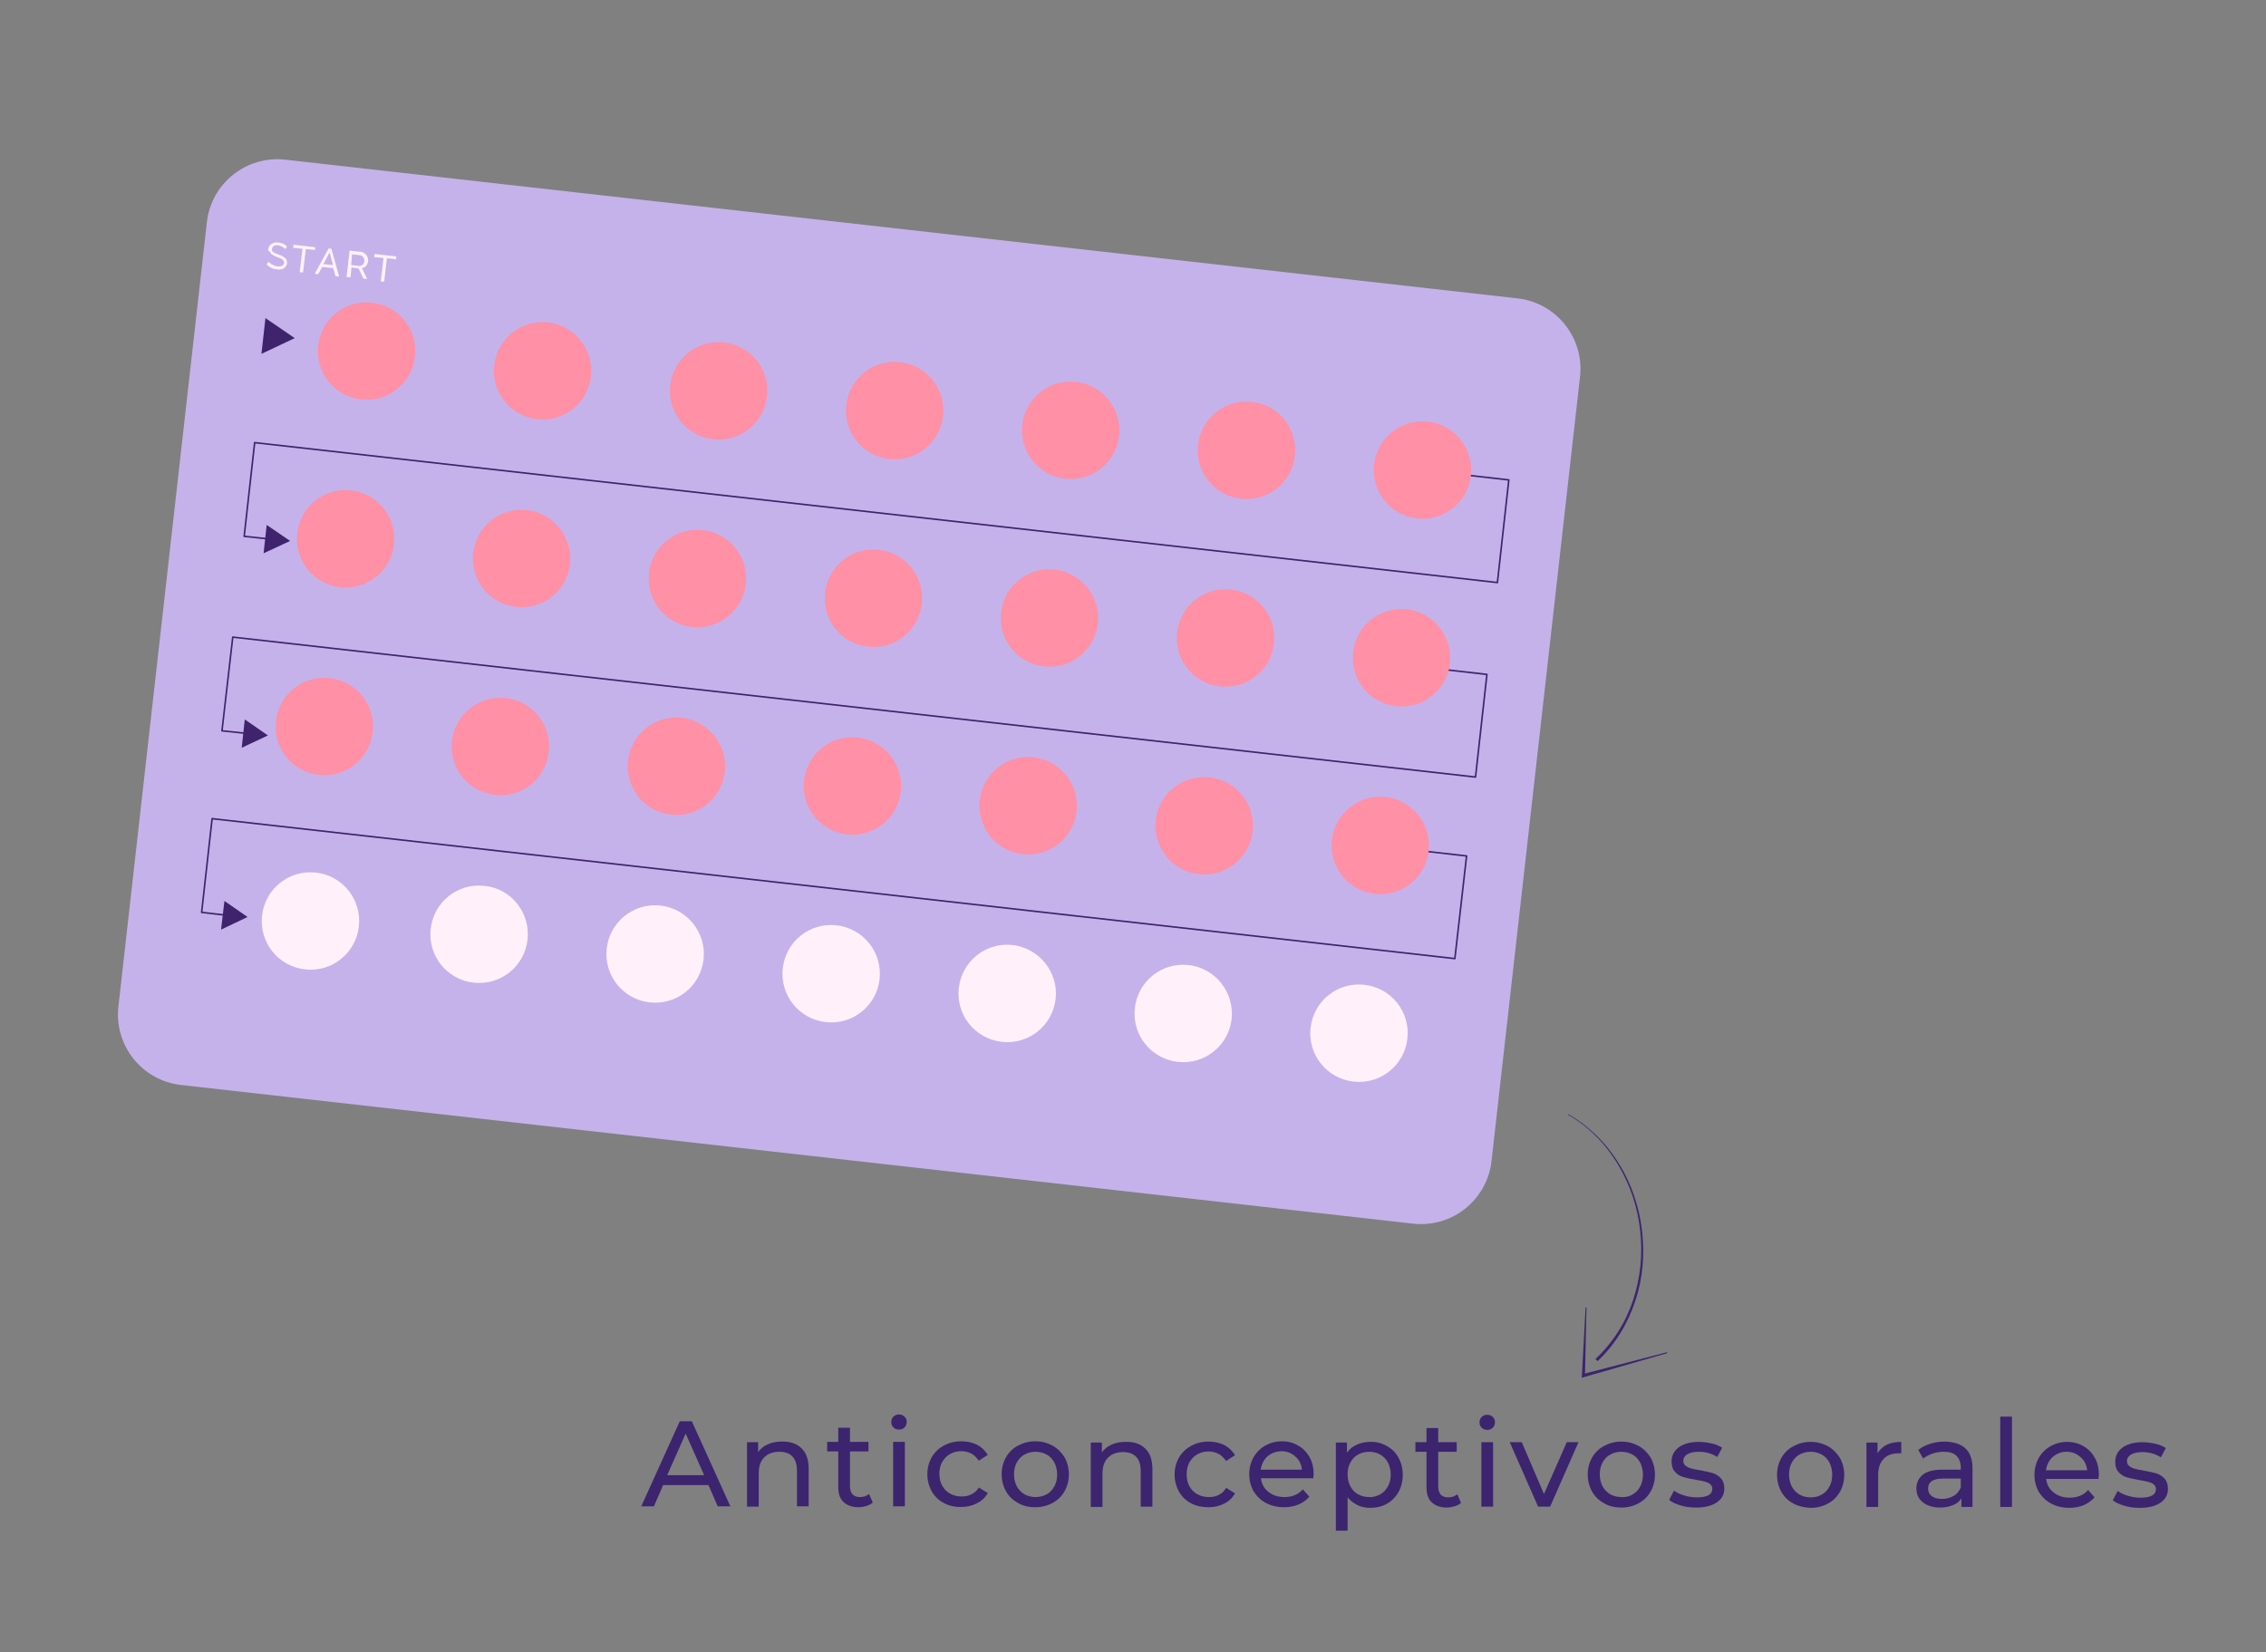 <?xml version="1.0" encoding="utf-8"?>
<!-- Generator: Adobe Illustrator 25.4.1, SVG Export Plug-In . SVG Version: 6.00 Build 0)  -->
<svg version="1.1" id="Capa_1" xmlns="http://www.w3.org/2000/svg" xmlns:xlink="http://www.w3.org/1999/xlink" x="0px" y="0px"
	 viewBox="0 0 735 536" style="enable-background:new 0 0 735 536;" xml:space="preserve">
<rect x="0" y="0" width="735" height="536" fill="#808080" stroke="none"/>
<style type="text/css">
	.st0{fill:#C5B2EB;}
	.st1{fill:none;stroke:#3F236C;stroke-width:0.509;stroke-linecap:round;stroke-linejoin:round;stroke-miterlimit:10;}
	.st2{fill:#3F236C;}
	.st3{fill:#FFF0F9;}
	.st4{fill:#FF90A5;}
	.st5{fill:#3C246F;}
</style>
<g>
	<g>
		<g>
			<g>
				<path class="st0" d="M458.4,397l-399.7-45c-12.6-1.4-21.7-12.8-20.3-25.4L67.1,72.1c1.4-12.6,12.8-21.7,25.4-20.3l399.7,45
					c12.6,1.4,21.7,12.8,20.3,25.4l-28.7,254.4C482.4,389.3,471,398.4,458.4,397z"/>
				<g>
					<g>
						<polyline class="st1" points="477.1,154.3 489.4,155.7 485.7,189 82.6,143.6 79.2,174 88.7,175 						"/>
						<polygon class="st2" points="86.5,170.3 85.5,179.5 94.1,175.5 						"/>
					</g>
					<g>
						<polyline class="st1" points="470,217.4 482.3,218.8 478.6,252.1 75.5,206.7 72,237.1 81.6,238.1 						"/>
						<polygon class="st2" points="79.4,233.4 78.4,242.6 86.9,238.6 						"/>
					</g>
					<g>
						<polyline class="st1" points="463.4,276.3 475.7,277.7 471.9,311 68.8,265.6 65.4,296 74.9,297.1 						"/>
						<polygon class="st2" points="72.8,292.3 71.7,301.6 80.3,297.5 						"/>
					</g>
				</g>
				<g>
					<polygon class="st2" points="86.1,103.2 84.8,114.8 95.6,109.7 					"/>
					<g>
						<path class="st3" d="M92.5,80.8c-0.1-0.1-0.2-0.2-0.4-0.4s-0.3-0.2-0.5-0.3c-0.2-0.1-0.4-0.2-0.6-0.3
							c-0.2-0.1-0.5-0.1-0.7-0.2c-0.7-0.1-1.2,0-1.5,0.2c-0.3,0.2-0.5,0.5-0.6,1c0,0.2,0,0.4,0.1,0.6c0.1,0.2,0.2,0.3,0.4,0.4
							c0.2,0.1,0.4,0.3,0.7,0.4c0.3,0.1,0.6,0.2,1,0.4c0.4,0.1,0.8,0.3,1.2,0.5c0.3,0.2,0.6,0.4,0.9,0.6c0.2,0.2,0.4,0.5,0.5,0.7
							c0.1,0.3,0.1,0.6,0.1,1c0,0.4-0.2,0.8-0.4,1c-0.2,0.3-0.4,0.5-0.7,0.7c-0.3,0.2-0.6,0.3-1,0.3c-0.4,0.1-0.8,0.1-1.2,0
							c-0.7-0.1-1.3-0.2-1.8-0.5c-0.6-0.3-1.1-0.6-1.5-1.1l0.6-0.9c0.1,0.2,0.3,0.3,0.5,0.5c0.2,0.2,0.4,0.3,0.7,0.4
							c0.2,0.1,0.5,0.3,0.8,0.4c0.3,0.1,0.6,0.2,0.9,0.2c0.6,0.1,1.1,0,1.5-0.2c0.4-0.2,0.6-0.5,0.6-0.9c0-0.2,0-0.4-0.1-0.6
							c-0.1-0.2-0.2-0.3-0.4-0.5c-0.2-0.1-0.4-0.3-0.7-0.4c-0.3-0.1-0.6-0.3-1-0.4c-0.4-0.2-0.8-0.3-1.1-0.5
							c-0.3-0.2-0.6-0.3-0.8-0.5c-0.2-0.2-0.3-0.4-0.4-0.7C87,81.5,87,81.2,87,80.9c0-0.4,0.2-0.8,0.4-1.1c0.2-0.3,0.4-0.5,0.7-0.7
							c0.3-0.2,0.6-0.3,1-0.4c0.4-0.1,0.8-0.1,1.3,0c0.6,0.1,1.1,0.2,1.5,0.4c0.4,0.2,0.8,0.5,1.2,0.9L92.5,80.8z"/>
						<path class="st3" d="M102.2,81.1l-3-0.3l-0.9,7.6l-1.1-0.1l0.9-7.6l-3-0.3l0.1-1l7,0.8L102.2,81.1z"/>
						<path class="st3" d="M102.1,88.8l4.5-8.2l0.9,0.1l2.5,9l-1.2-0.1l-0.7-2.6l-3.6-0.4l-1.3,2.4L102.1,88.8z M106.9,81.9l-2,3.8
							L108,86L106.9,81.9z"/>
						<path class="st3" d="M112.4,89.9l1-8.6l3.7,0.4c0.4,0,0.7,0.2,1,0.4c0.3,0.2,0.6,0.4,0.8,0.7c0.2,0.3,0.3,0.6,0.4,0.9
							c0.1,0.3,0.1,0.7,0.1,1c0,0.3-0.1,0.6-0.2,0.8c-0.1,0.3-0.3,0.5-0.4,0.7c-0.2,0.2-0.4,0.4-0.6,0.5c-0.2,0.1-0.5,0.2-0.8,0.3
							l1.7,3.5l-1.2-0.1l-1.6-3.3l-2.3-0.3l-0.3,3.1L112.4,89.9z M113.9,86l2.6,0.3c0.2,0,0.4,0,0.6-0.1c0.2-0.1,0.4-0.2,0.5-0.3
							c0.1-0.1,0.3-0.3,0.4-0.5c0.1-0.2,0.2-0.4,0.2-0.7c0-0.2,0-0.5-0.1-0.7c-0.1-0.2-0.2-0.4-0.3-0.6c-0.1-0.2-0.3-0.3-0.5-0.4
							c-0.2-0.1-0.4-0.2-0.6-0.2l-2.5-0.3L113.9,86z"/>
						<path class="st3" d="M128.5,84.1l-3-0.3l-0.9,7.6l-1.1-0.1l0.9-7.6l-3-0.3l0.1-1l7,0.8L128.5,84.1z"/>
					</g>
				</g>
				<g>
					<g>
						<g>
							<path class="st4" d="M134.6,115.7c-1,8.7-8.8,14.9-17.5,13.9c-8.7-1-14.9-8.8-13.9-17.5c1-8.7,8.8-14.9,17.5-13.9
								C129.4,99.2,135.6,107,134.6,115.7z"/>
							<path class="st4" d="M191.7,122.1c-1,8.7-8.8,14.9-17.5,13.9c-8.7-1-14.9-8.8-13.9-17.5c1-8.7,8.8-14.9,17.5-13.9
								C186.4,105.6,192.7,113.5,191.7,122.1z"/>
							<path class="st4" d="M248.8,128.6c-1,8.7-8.8,14.9-17.5,13.9c-8.7-1-14.9-8.8-13.9-17.5c1-8.7,8.8-14.9,17.5-13.9
								C243.5,112.1,249.8,119.9,248.8,128.6z"/>
							<path class="st4" d="M305.9,135c-1,8.7-8.8,14.9-17.5,13.9c-8.7-1-14.9-8.8-13.9-17.5c1-8.7,8.8-14.9,17.5-13.9
								C300.6,118.5,306.9,126.3,305.9,135z"/>
							<path class="st4" d="M363,141.4c-1,8.7-8.8,14.9-17.5,13.9c-8.7-1-14.9-8.8-13.9-17.5c1-8.7,8.8-14.9,17.5-13.9
								C357.7,124.9,363.9,132.7,363,141.4z"/>
							<path class="st4" d="M420,147.9c-1,8.7-8.8,14.9-17.5,13.9c-8.7-1-14.9-8.8-13.9-17.5c1-8.7,8.8-14.9,17.5-13.9
								C414.8,131.3,421,139.2,420,147.9z"/>
							<path class="st4" d="M477.1,154.3c-1,8.7-8.8,14.9-17.5,13.9s-14.9-8.8-13.9-17.5c1-8.7,8.8-14.9,17.5-13.9
								C471.9,137.8,478.1,145.6,477.1,154.3z"/>
						</g>
						<g>
							<path class="st4" d="M127.8,176.6c-1,8.7-8.8,14.9-17.5,13.9c-8.7-1-14.9-8.8-13.9-17.5c1-8.7,8.8-14.9,17.5-13.9
								S128.7,167.9,127.8,176.6z"/>
							<path class="st4" d="M184.9,183c-1,8.7-8.8,14.9-17.5,13.9c-8.7-1-14.9-8.8-13.9-17.5c1-8.7,8.8-14.9,17.5-13.9
								C179.6,166.5,185.8,174.4,184.9,183z"/>
							<path class="st4" d="M241.9,189.5c-1,8.7-8.8,14.9-17.5,13.9c-8.7-1-14.9-8.8-13.9-17.5c1-8.7,8.8-14.9,17.5-13.9
								C236.7,173,242.9,180.8,241.9,189.5z"/>
							<path class="st4" d="M299,195.9c-1,8.7-8.8,14.9-17.5,13.9c-8.7-1-14.9-8.8-13.9-17.5c1-8.7,8.8-14.9,17.5-13.9
								C293.8,179.4,300,187.2,299,195.9z"/>
							<path class="st4" d="M356.1,202.3c-1,8.7-8.8,14.9-17.5,13.9c-8.7-1-14.9-8.8-13.9-17.5c1-8.7,8.8-14.9,17.5-13.9
								C350.8,185.8,357.1,193.7,356.1,202.3z"/>
							<path class="st4" d="M413.2,208.8c-1,8.7-8.8,14.9-17.5,13.9c-8.7-1-14.9-8.8-13.9-17.5c1-8.7,8.8-14.9,17.5-13.9
								C407.9,192.2,414.2,200.1,413.2,208.8z"/>
							<path class="st4" d="M470.3,215.2c-1,8.7-8.8,14.9-17.5,13.9c-8.7-1-14.9-8.8-13.9-17.5c1-8.7,8.8-14.9,17.5-13.9
								C465,198.7,471.2,206.5,470.3,215.2z"/>
						</g>
						<g>
							<path class="st4" d="M120.9,237.5c-1,8.7-8.8,14.9-17.5,13.9c-8.7-1-14.9-8.8-13.9-17.5c1-8.7,8.8-14.9,17.5-13.9
								C115.6,221,121.9,228.8,120.9,237.5z"/>
							<path class="st4" d="M178,244c-1,8.7-8.8,14.9-17.5,13.9c-8.7-1-14.9-8.8-13.9-17.5c1-8.7,8.8-14.9,17.5-13.9
								C172.7,227.4,179,235.3,178,244z"/>
							<path class="st4" d="M235.1,250.4c-1,8.7-8.8,14.9-17.5,13.9c-8.7-1-14.9-8.8-13.9-17.5c1-8.7,8.8-14.9,17.5-13.9
								C229.8,233.9,236.1,241.7,235.1,250.4z"/>
							<path class="st4" d="M292.2,256.8c-1,8.7-8.8,14.9-17.5,13.9c-8.7-1-14.9-8.8-13.9-17.5c1-8.7,8.8-14.9,17.5-13.9
								C286.9,240.3,293.1,248.1,292.2,256.8z"/>
							<path class="st4" d="M349.2,263.2c-1,8.7-8.8,14.9-17.5,13.9c-8.7-1-14.9-8.8-13.9-17.5c1-8.7,8.8-14.9,17.5-13.9
								C344,246.7,350.2,254.6,349.2,263.2z"/>
							<path class="st4" d="M406.3,269.7c-1,8.7-8.8,14.9-17.5,13.9c-8.7-1-14.9-8.8-13.9-17.5c1-8.7,8.8-14.9,17.5-13.9
								S407.3,261,406.3,269.7z"/>
							<path class="st4" d="M463.4,276.1c-1,8.7-8.8,14.9-17.5,13.9c-8.7-1-14.9-8.8-13.9-17.5c1-8.7,8.8-14.9,17.5-13.9
								C458.1,259.6,464.4,267.4,463.4,276.1z"/>
						</g>
					</g>
					<g>
						<path class="st3" d="M116.4,300.6c-1,8.7-8.8,14.9-17.5,13.9c-8.7-1-14.9-8.8-13.9-17.5c1-8.7,8.8-14.9,17.5-13.9
							C111.1,284,117.4,291.9,116.4,300.6z"/>
						<path class="st3" d="M171.1,304.9c-1,8.7-8.8,14.9-17.5,13.9c-8.7-1-14.9-8.8-13.9-17.5s8.8-14.9,17.5-13.9
							C165.9,288.3,172.1,296.2,171.1,304.9z"/>
						<path class="st3" d="M228.2,311.3c-1,8.7-8.8,14.9-17.5,13.9c-8.7-1-14.9-8.8-13.9-17.5c1-8.7,8.8-14.9,17.5-13.9
							C222.9,294.8,229.2,302.6,228.2,311.3z"/>
						<path class="st3" d="M285.3,317.7c-1,8.7-8.8,14.9-17.5,13.9c-8.7-1-14.9-8.8-13.9-17.5c1-8.7,8.8-14.9,17.5-13.9
							C280,301.2,286.3,309,285.3,317.7z"/>
						<path class="st3" d="M342.4,324.1c-1,8.7-8.8,14.9-17.5,13.9c-8.7-1-14.9-8.8-13.9-17.5c1-8.7,8.8-14.9,17.5-13.9
							C337.1,307.6,343.4,315.5,342.4,324.1z"/>
						<path class="st3" d="M399.5,330.6c-1,8.7-8.8,14.9-17.5,13.9c-8.7-1-14.9-8.8-13.9-17.5c1-8.7,8.8-14.9,17.5-13.9
							C394.2,314.1,400.4,321.9,399.5,330.6z"/>
						<path class="st3" d="M456.5,337c-1,8.7-8.8,14.9-17.5,13.9c-8.7-1-14.9-8.8-13.9-17.5c1-8.7,8.8-14.9,17.5-13.9
							C451.3,320.5,457.5,328.3,456.5,337z"/>
					</g>
				</g>
			</g>
		</g>
	</g>
	<g>
		<g>
			<g>
				<path class="st5" d="M508.7,361.5c6.7,3.8,12.3,9.4,16.4,16c4.1,6.6,6.6,14.1,7.5,21.7c0.9,7.7,0.3,15.6-2.2,22.9
					c-2.4,7.4-6.6,14.2-12.2,19.5l-0.7-0.7c5.6-5.2,9.8-11.8,12.2-19.1c2.4-7.2,3.2-15,2.3-22.6c-0.8-7.6-3.3-15-7.3-21.6
					c-4-6.6-9.5-12.2-16.2-16L508.7,361.5z"/>
			</g>
			<g>
				<polygon class="st5" points="514.6,424.2 514.1,446.3 513.4,445.8 540.7,438.7 540.8,439 513.7,446.8 513,447 513.1,446.3 
					514.3,424.2 				"/>
			</g>
		</g>
		<g>
			<g>
				<path class="st5" d="M229.8,481.8l-14.7,0l-3,6.9l-4.1,0l12.5-27.6l3.9,0l12.5,27.6l-4.1,0L229.8,481.8z M228.4,478.6l-6-13.5
					l-6,13.5L228.4,478.6z"/>
				<path class="st5" d="M260,469.9c1.6,1.5,2.3,3.8,2.3,6.8l0,12l-3.8,0l0-11.6c0-2-0.5-3.6-1.5-4.6c-1-1-2.4-1.5-4.2-1.5
					c-2.1,0-3.7,0.6-4.9,1.8c-1.2,1.2-1.8,2.9-1.8,5.2l0,10.8l-3.8,0l0-20.9l3.6,0l0,3.2c0.8-1.1,1.8-1.9,3.1-2.5
					c1.3-0.6,2.8-0.9,4.4-0.9C256.4,467.6,258.5,468.4,260,469.9z"/>
				<path class="st5" d="M283.1,487.5c-0.6,0.5-1.2,0.8-2.1,1.1c-0.8,0.2-1.7,0.4-2.5,0.4c-2.1,0-3.7-0.6-4.9-1.7
					c-1.2-1.1-1.7-2.8-1.7-4.9l0-11.5l-3.6,0l0-3.1l3.6,0l0-4.6l3.8,0l0,4.6l6,0l0,3.1l-6,0l0,11.3c0,1.1,0.3,2,0.8,2.6
					c0.6,0.6,1.4,0.9,2.4,0.9c1.2,0,2.1-0.3,3-1L283.1,487.5z"/>
				<path class="st5" d="M289.8,463.1c-0.5-0.5-0.7-1.1-0.7-1.7c0-0.7,0.2-1.3,0.7-1.8c0.5-0.5,1.1-0.7,1.8-0.7
					c0.7,0,1.3,0.2,1.8,0.7c0.5,0.5,0.7,1,0.7,1.7c0,0.7-0.2,1.3-0.7,1.8c-0.5,0.5-1.1,0.7-1.8,0.7
					C290.9,463.8,290.3,463.6,289.8,463.1z M289.7,467.8l3.8,0l0,20.9l-3.8,0L289.7,467.8z"/>
				<path class="st5" d="M306.1,487.6c-1.7-0.9-3-2.2-3.9-3.8c-0.9-1.6-1.4-3.5-1.4-5.5c0-2.1,0.5-3.9,1.4-5.5
					c0.9-1.6,2.3-2.9,3.9-3.8c1.7-0.9,3.6-1.4,5.7-1.4c1.9,0,3.6,0.4,5.1,1.1c1.5,0.8,2.6,1.9,3.5,3.3l-2.9,1.9
					c-0.7-1-1.5-1.8-2.4-2.3c-1-0.5-2.1-0.8-3.2-0.8c-1.4,0-2.6,0.3-3.7,0.9c-1.1,0.6-1.9,1.5-2.6,2.6c-0.6,1.1-0.9,2.4-0.9,3.8
					c0,1.5,0.3,2.8,0.9,3.9s1.5,2,2.6,2.6c1.1,0.6,2.3,0.9,3.7,0.9c1.2,0,2.3-0.2,3.2-0.7c1-0.5,1.8-1.2,2.4-2.2l2.9,1.8
					c-0.8,1.4-2,2.6-3.5,3.3c-1.5,0.8-3.2,1.2-5.1,1.2C309.7,489,307.8,488.5,306.1,487.6z"/>
				<path class="st5" d="M330.2,487.6c-1.7-0.9-3-2.2-3.9-3.8c-0.9-1.6-1.4-3.5-1.4-5.5c0-2.1,0.5-3.9,1.4-5.5
					c0.9-1.6,2.2-2.9,3.9-3.8c1.7-0.9,3.5-1.4,5.6-1.4c2.1,0,3.9,0.5,5.6,1.4c1.6,0.9,2.9,2.2,3.9,3.8c0.9,1.6,1.4,3.5,1.4,5.5
					c0,2.1-0.5,3.9-1.4,5.5c-0.9,1.6-2.2,2.9-3.9,3.8c-1.6,0.9-3.5,1.4-5.6,1.4C333.8,489,331.9,488.6,330.2,487.6z M339.5,484.8
					c1.1-0.6,1.9-1.5,2.5-2.6c0.6-1.1,0.9-2.4,0.9-3.8c0-1.4-0.3-2.7-0.9-3.9c-0.6-1.1-1.4-2-2.5-2.6c-1.1-0.6-2.3-0.9-3.6-0.9
					c-1.3,0-2.5,0.3-3.6,0.9c-1.1,0.6-1.9,1.5-2.5,2.6c-0.6,1.1-0.9,2.4-0.9,3.8c0,1.4,0.3,2.7,0.9,3.9c0.6,1.1,1.5,2,2.5,2.6
					c1.1,0.6,2.3,0.9,3.6,0.9C337.2,485.7,338.4,485.4,339.5,484.8z"/>
				<path class="st5" d="M371.5,470c1.6,1.5,2.3,3.8,2.3,6.8l0,12l-3.8,0l0-11.6c0-2-0.5-3.6-1.5-4.6c-1-1-2.4-1.5-4.2-1.5
					c-2.1,0-3.7,0.6-4.9,1.8c-1.2,1.2-1.8,2.9-1.8,5.2l0,10.8l-3.8,0l0-20.9l3.6,0l0,3.2c0.8-1.1,1.8-1.9,3.1-2.5
					c1.3-0.6,2.8-0.9,4.4-0.9C367.8,467.7,369.9,468.4,371.5,470z"/>
				<path class="st5" d="M386.3,487.7c-1.7-0.9-3-2.2-3.9-3.8c-0.9-1.6-1.4-3.5-1.4-5.5c0-2.1,0.5-3.9,1.4-5.5
					c0.9-1.6,2.3-2.9,3.9-3.8c1.7-0.9,3.6-1.4,5.7-1.4c1.9,0,3.6,0.4,5.1,1.1c1.5,0.8,2.6,1.9,3.5,3.3l-2.9,1.9
					c-0.7-1-1.5-1.8-2.4-2.3c-1-0.5-2.1-0.8-3.2-0.8c-1.4,0-2.6,0.3-3.7,0.9c-1.1,0.6-1.9,1.5-2.6,2.6c-0.6,1.1-0.9,2.4-0.9,3.9
					c0,1.5,0.3,2.8,0.9,3.9c0.6,1.1,1.5,2,2.6,2.6c1.1,0.6,2.3,0.9,3.7,0.9c1.2,0,2.3-0.2,3.2-0.7c1-0.5,1.8-1.2,2.4-2.3l2.9,1.8
					c-0.8,1.4-2,2.6-3.5,3.3c-1.5,0.8-3.2,1.2-5.1,1.2C389.9,489,388,488.6,386.3,487.7z"/>
				<path class="st5" d="M426,479.6l-17,0c0.2,1.8,1,3.3,2.4,4.4c1.4,1.1,3.1,1.7,5.2,1.7c2.5,0,4.5-0.8,6-2.5l2.1,2.4
					c-1,1.1-2.1,1.9-3.5,2.5c-1.4,0.6-3,0.9-4.7,0.9c-2.2,0-4.2-0.5-5.9-1.4c-1.7-0.9-3-2.2-4-3.8c-0.9-1.6-1.4-3.5-1.4-5.5
					c0-2,0.5-3.9,1.4-5.5c0.9-1.6,2.2-2.9,3.8-3.8c1.6-0.9,3.4-1.4,5.4-1.4c2,0,3.8,0.5,5.3,1.4c1.6,0.9,2.8,2.2,3.7,3.8
					c0.9,1.6,1.3,3.5,1.3,5.6C426,478.8,426,479.2,426,479.6z M411.1,472.5c-1.2,1.1-1.9,2.6-2.2,4.3l13.4,0
					c-0.2-1.8-0.9-3.2-2.2-4.3c-1.2-1.1-2.7-1.7-4.6-1.7C413.9,470.9,412.4,471.4,411.1,472.5z"/>
				<path class="st5" d="M449.8,469.1c1.6,0.9,2.9,2.1,3.8,3.8c0.9,1.6,1.4,3.5,1.4,5.6c0,2.1-0.5,4-1.4,5.6
					c-0.9,1.6-2.2,2.9-3.8,3.8s-3.4,1.3-5.4,1.3c-1.5,0-2.9-0.3-4.1-0.9c-1.2-0.6-2.3-1.4-3.2-2.5l0,10.8l-3.8,0l0-28.6l3.6,0l0,3.3
					c0.8-1.2,1.9-2,3.2-2.6c1.3-0.6,2.7-0.9,4.3-0.9C446.4,467.7,448.2,468.2,449.8,469.1z M447.7,484.8c1.1-0.6,1.9-1.5,2.5-2.6
					c0.6-1.1,0.9-2.4,0.9-3.8c0-1.4-0.3-2.7-0.9-3.9c-0.6-1.1-1.5-2-2.5-2.6c-1.1-0.6-2.3-0.9-3.6-0.9c-1.3,0-2.5,0.3-3.6,0.9
					c-1.1,0.6-1.9,1.5-2.5,2.6c-0.6,1.1-0.9,2.4-0.9,3.8c0,1.4,0.3,2.7,0.9,3.9c0.6,1.1,1.4,2,2.5,2.6c1.1,0.6,2.3,0.9,3.6,0.9
					C445.4,485.8,446.6,485.4,447.7,484.8z"/>
				<path class="st5" d="M473.9,487.6c-0.6,0.5-1.2,0.8-2.1,1.1c-0.8,0.2-1.7,0.4-2.5,0.4c-2.1,0-3.7-0.6-4.9-1.7
					c-1.2-1.1-1.7-2.8-1.7-4.9l0-11.5l-3.6,0l0-3.1l3.6,0l0-4.6l3.8,0l0,4.6l6,0l0,3.1l-6,0l0,11.3c0,1.1,0.3,2,0.8,2.6
					c0.6,0.6,1.4,0.9,2.4,0.9c1.2,0,2.1-0.3,3-1L473.9,487.6z"/>
				<path class="st5" d="M480.6,463.2c-0.5-0.5-0.7-1.1-0.7-1.7c0-0.7,0.2-1.3,0.7-1.8s1.1-0.7,1.8-0.7c0.7,0,1.3,0.2,1.8,0.7
					c0.5,0.5,0.7,1,0.7,1.7c0,0.7-0.2,1.3-0.7,1.8c-0.5,0.5-1.1,0.7-1.8,0.7C481.7,463.9,481.1,463.7,480.6,463.2z M480.5,467.9
					l3.8,0l0,20.9l-3.8,0L480.5,467.9z"/>
				<path class="st5" d="M512,467.9l-9.2,20.9l-3.9,0l-9.2-20.9l3.9,0l7.2,16.8l7.4-16.8L512,467.9z"/>
				<path class="st5" d="M520.3,487.7c-1.7-0.9-3-2.2-3.9-3.8c-0.9-1.6-1.4-3.5-1.4-5.5c0-2.1,0.5-3.9,1.4-5.5
					c0.9-1.6,2.2-2.9,3.9-3.8c1.7-0.9,3.5-1.4,5.6-1.4c2.1,0,3.9,0.5,5.6,1.4c1.6,0.9,2.9,2.2,3.9,3.8c0.9,1.6,1.4,3.5,1.4,5.5
					c0,2.1-0.5,3.9-1.4,5.5c-0.9,1.6-2.2,2.9-3.9,3.8c-1.6,0.9-3.5,1.4-5.6,1.4C523.8,489.1,522,488.7,520.3,487.7z M529.5,484.9
					c1.1-0.6,1.9-1.5,2.5-2.6c0.6-1.1,0.9-2.4,0.9-3.9c0-1.4-0.3-2.7-0.9-3.9c-0.6-1.1-1.4-2-2.5-2.6c-1.1-0.6-2.3-0.9-3.6-0.9
					c-1.3,0-2.5,0.3-3.6,0.9c-1.1,0.6-1.9,1.5-2.5,2.6c-0.6,1.1-0.9,2.4-0.9,3.8c0,1.4,0.3,2.7,0.9,3.9c0.6,1.1,1.5,2,2.5,2.6
					c1.1,0.6,2.3,0.9,3.6,0.9C527.2,485.8,528.5,485.5,529.5,484.9z"/>
				<path class="st5" d="M545.1,488.4c-1.6-0.5-2.8-1-3.7-1.8l1.6-3c0.9,0.7,2,1.2,3.4,1.6c1.3,0.4,2.6,0.6,4,0.6c3.3,0,5-0.9,5-2.8
					c0-0.6-0.2-1.1-0.7-1.5c-0.4-0.4-1-0.6-1.7-0.8c-0.7-0.2-1.6-0.4-2.9-0.6c-1.7-0.3-3.1-0.6-4.1-0.9c-1.1-0.3-2-0.9-2.7-1.7
					c-0.8-0.8-1.1-2-1.1-3.4c0-1.9,0.8-3.4,2.4-4.6c1.6-1.1,3.7-1.7,6.4-1.7c1.4,0,2.8,0.2,4.2,0.5c1.4,0.3,2.5,0.8,3.4,1.4l-1.6,3
					c-1.7-1.1-3.7-1.7-6-1.7c-1.6,0-2.8,0.3-3.7,0.8c-0.8,0.5-1.3,1.2-1.3,2.1c0,0.7,0.2,1.2,0.7,1.6c0.5,0.4,1.1,0.7,1.8,0.9
					c0.7,0.2,1.7,0.4,2.9,0.6c1.7,0.3,3,0.6,4.1,0.9c1,0.3,1.9,0.9,2.7,1.7c0.7,0.8,1.1,1.9,1.1,3.3c0,1.9-0.8,3.4-2.4,4.5
					c-1.6,1.1-3.8,1.7-6.6,1.7C548.3,489.1,546.6,488.9,545.1,488.4z"/>
				<path class="st5" d="M581.7,487.8c-1.7-0.9-3-2.2-3.9-3.8c-0.9-1.6-1.4-3.5-1.4-5.5c0-2.1,0.5-3.9,1.4-5.5
					c0.9-1.6,2.2-2.9,3.9-3.8c1.7-0.9,3.5-1.4,5.6-1.4c2.1,0,3.9,0.5,5.6,1.4c1.6,0.9,2.9,2.2,3.9,3.8c0.9,1.6,1.4,3.5,1.4,5.5
					c0,2.1-0.5,3.9-1.4,5.5c-0.9,1.6-2.2,2.9-3.9,3.8c-1.6,0.9-3.5,1.4-5.6,1.4C585.2,489.1,583.4,488.7,581.7,487.8z M590.9,484.9
					c1.1-0.6,1.9-1.5,2.5-2.6c0.6-1.1,0.9-2.4,0.9-3.9c0-1.4-0.3-2.7-0.9-3.9c-0.6-1.1-1.4-2-2.5-2.6c-1.1-0.6-2.3-0.9-3.6-0.9
					c-1.3,0-2.5,0.3-3.6,0.9c-1.1,0.6-1.9,1.5-2.5,2.6c-0.6,1.1-0.9,2.4-0.9,3.9c0,1.4,0.3,2.7,0.9,3.9c0.6,1.1,1.5,2,2.5,2.6
					c1.1,0.6,2.3,0.9,3.6,0.9S589.9,485.5,590.9,484.9z"/>
				<path class="st5" d="M612,468.7c1.3-0.6,2.9-0.9,4.7-0.9l0,3.7c-0.2,0-0.5,0-0.9,0c-2.1,0-3.7,0.6-4.8,1.8
					c-1.2,1.2-1.8,3-1.8,5.2l0,10.4l-3.8,0l0-20.9l3.6,0l0,3.5C609.7,470.3,610.7,469.4,612,468.7z"/>
				<path class="st5" d="M637.5,469.9c1.5,1.4,2.3,3.5,2.3,6.4l0,12.6l-3.6,0v-2.8c-0.6,1-1.5,1.7-2.7,2.2c-1.2,0.5-2.6,0.8-4.2,0.8
					c-2.3,0-4.2-0.6-5.6-1.7c-1.4-1.1-2.1-2.6-2.1-4.5c0-1.8,0.7-3.3,2-4.4c1.3-1.1,3.5-1.7,6.4-1.7l6,0v-0.7c0-1.6-0.5-2.9-1.4-3.8
					c-0.9-0.9-2.3-1.3-4.2-1.3c-1.2,0-2.4,0.2-3.6,0.6c-1.2,0.4-2.2,1-3,1.6l-1.6-2.8c1.1-0.9,2.4-1.5,3.9-2
					c1.5-0.5,3.1-0.7,4.8-0.7C633.8,467.8,636,468.5,637.5,469.9z M633.7,485.3c1.1-0.6,1.8-1.6,2.3-2.7l0-2.9l-5.8,0
					c-3.2,0-4.8,1.1-4.8,3.2c0,1.1,0.4,1.9,1.2,2.5c0.8,0.6,1.9,0.9,3.4,0.9C631.4,486.3,632.7,485.9,633.7,485.3z"/>
				<path class="st5" d="M648.8,459.6l3.8,0l0,29.3l-3.8,0L648.8,459.6z"/>
				<path class="st5" d="M680.7,479.8l-17,0c0.2,1.8,1,3.3,2.4,4.4c1.4,1.1,3.1,1.7,5.2,1.7c2.5,0,4.5-0.8,6-2.5l2.1,2.4
					c-1,1.1-2.1,1.9-3.5,2.5c-1.4,0.6-3,0.9-4.7,0.9c-2.2,0-4.2-0.5-5.9-1.4c-1.7-0.9-3-2.2-4-3.8c-0.9-1.6-1.4-3.5-1.4-5.5
					c0-2,0.5-3.9,1.4-5.5c0.9-1.6,2.2-2.9,3.8-3.8c1.6-0.9,3.4-1.4,5.4-1.4c2,0,3.8,0.5,5.3,1.4c1.6,0.9,2.8,2.2,3.7,3.8
					c0.9,1.6,1.3,3.5,1.3,5.6C680.7,478.9,680.7,479.3,680.7,479.8z M665.8,472.7c-1.2,1.1-1.9,2.6-2.2,4.3l13.4,0
					c-0.2-1.8-0.9-3.2-2.2-4.3c-1.2-1.1-2.7-1.7-4.6-1.7C668.6,471,667.1,471.6,665.8,472.7z"/>
				<path class="st5" d="M689,488.5c-1.6-0.5-2.8-1-3.7-1.8l1.6-3c0.9,0.7,2,1.2,3.4,1.6c1.3,0.4,2.6,0.6,4,0.6c3.3,0,5-0.9,5-2.8
					c0-0.6-0.2-1.1-0.7-1.5c-0.4-0.4-1-0.6-1.7-0.8c-0.7-0.2-1.6-0.4-2.9-0.6c-1.7-0.3-3.1-0.6-4.1-0.9c-1.1-0.3-2-0.9-2.7-1.7
					c-0.8-0.8-1.1-2-1.1-3.4c0-1.9,0.8-3.4,2.4-4.6c1.6-1.1,3.7-1.7,6.4-1.7c1.4,0,2.8,0.2,4.2,0.5c1.4,0.3,2.5,0.8,3.4,1.4l-1.6,3
					c-1.7-1.1-3.7-1.7-6-1.7c-1.6,0-2.8,0.3-3.7,0.8c-0.8,0.5-1.3,1.2-1.3,2.1c0,0.7,0.2,1.2,0.7,1.6c0.5,0.4,1.1,0.7,1.8,0.9
					c0.7,0.2,1.7,0.4,2.9,0.6c1.7,0.3,3,0.6,4.1,0.9c1,0.3,1.9,0.9,2.7,1.7c0.7,0.8,1.1,1.9,1.1,3.3c0,1.9-0.8,3.4-2.4,4.5
					c-1.6,1.1-3.8,1.7-6.6,1.7C692.2,489.2,690.6,489,689,488.5z"/>
			</g>
		</g>
	</g>
</g>
</svg>
